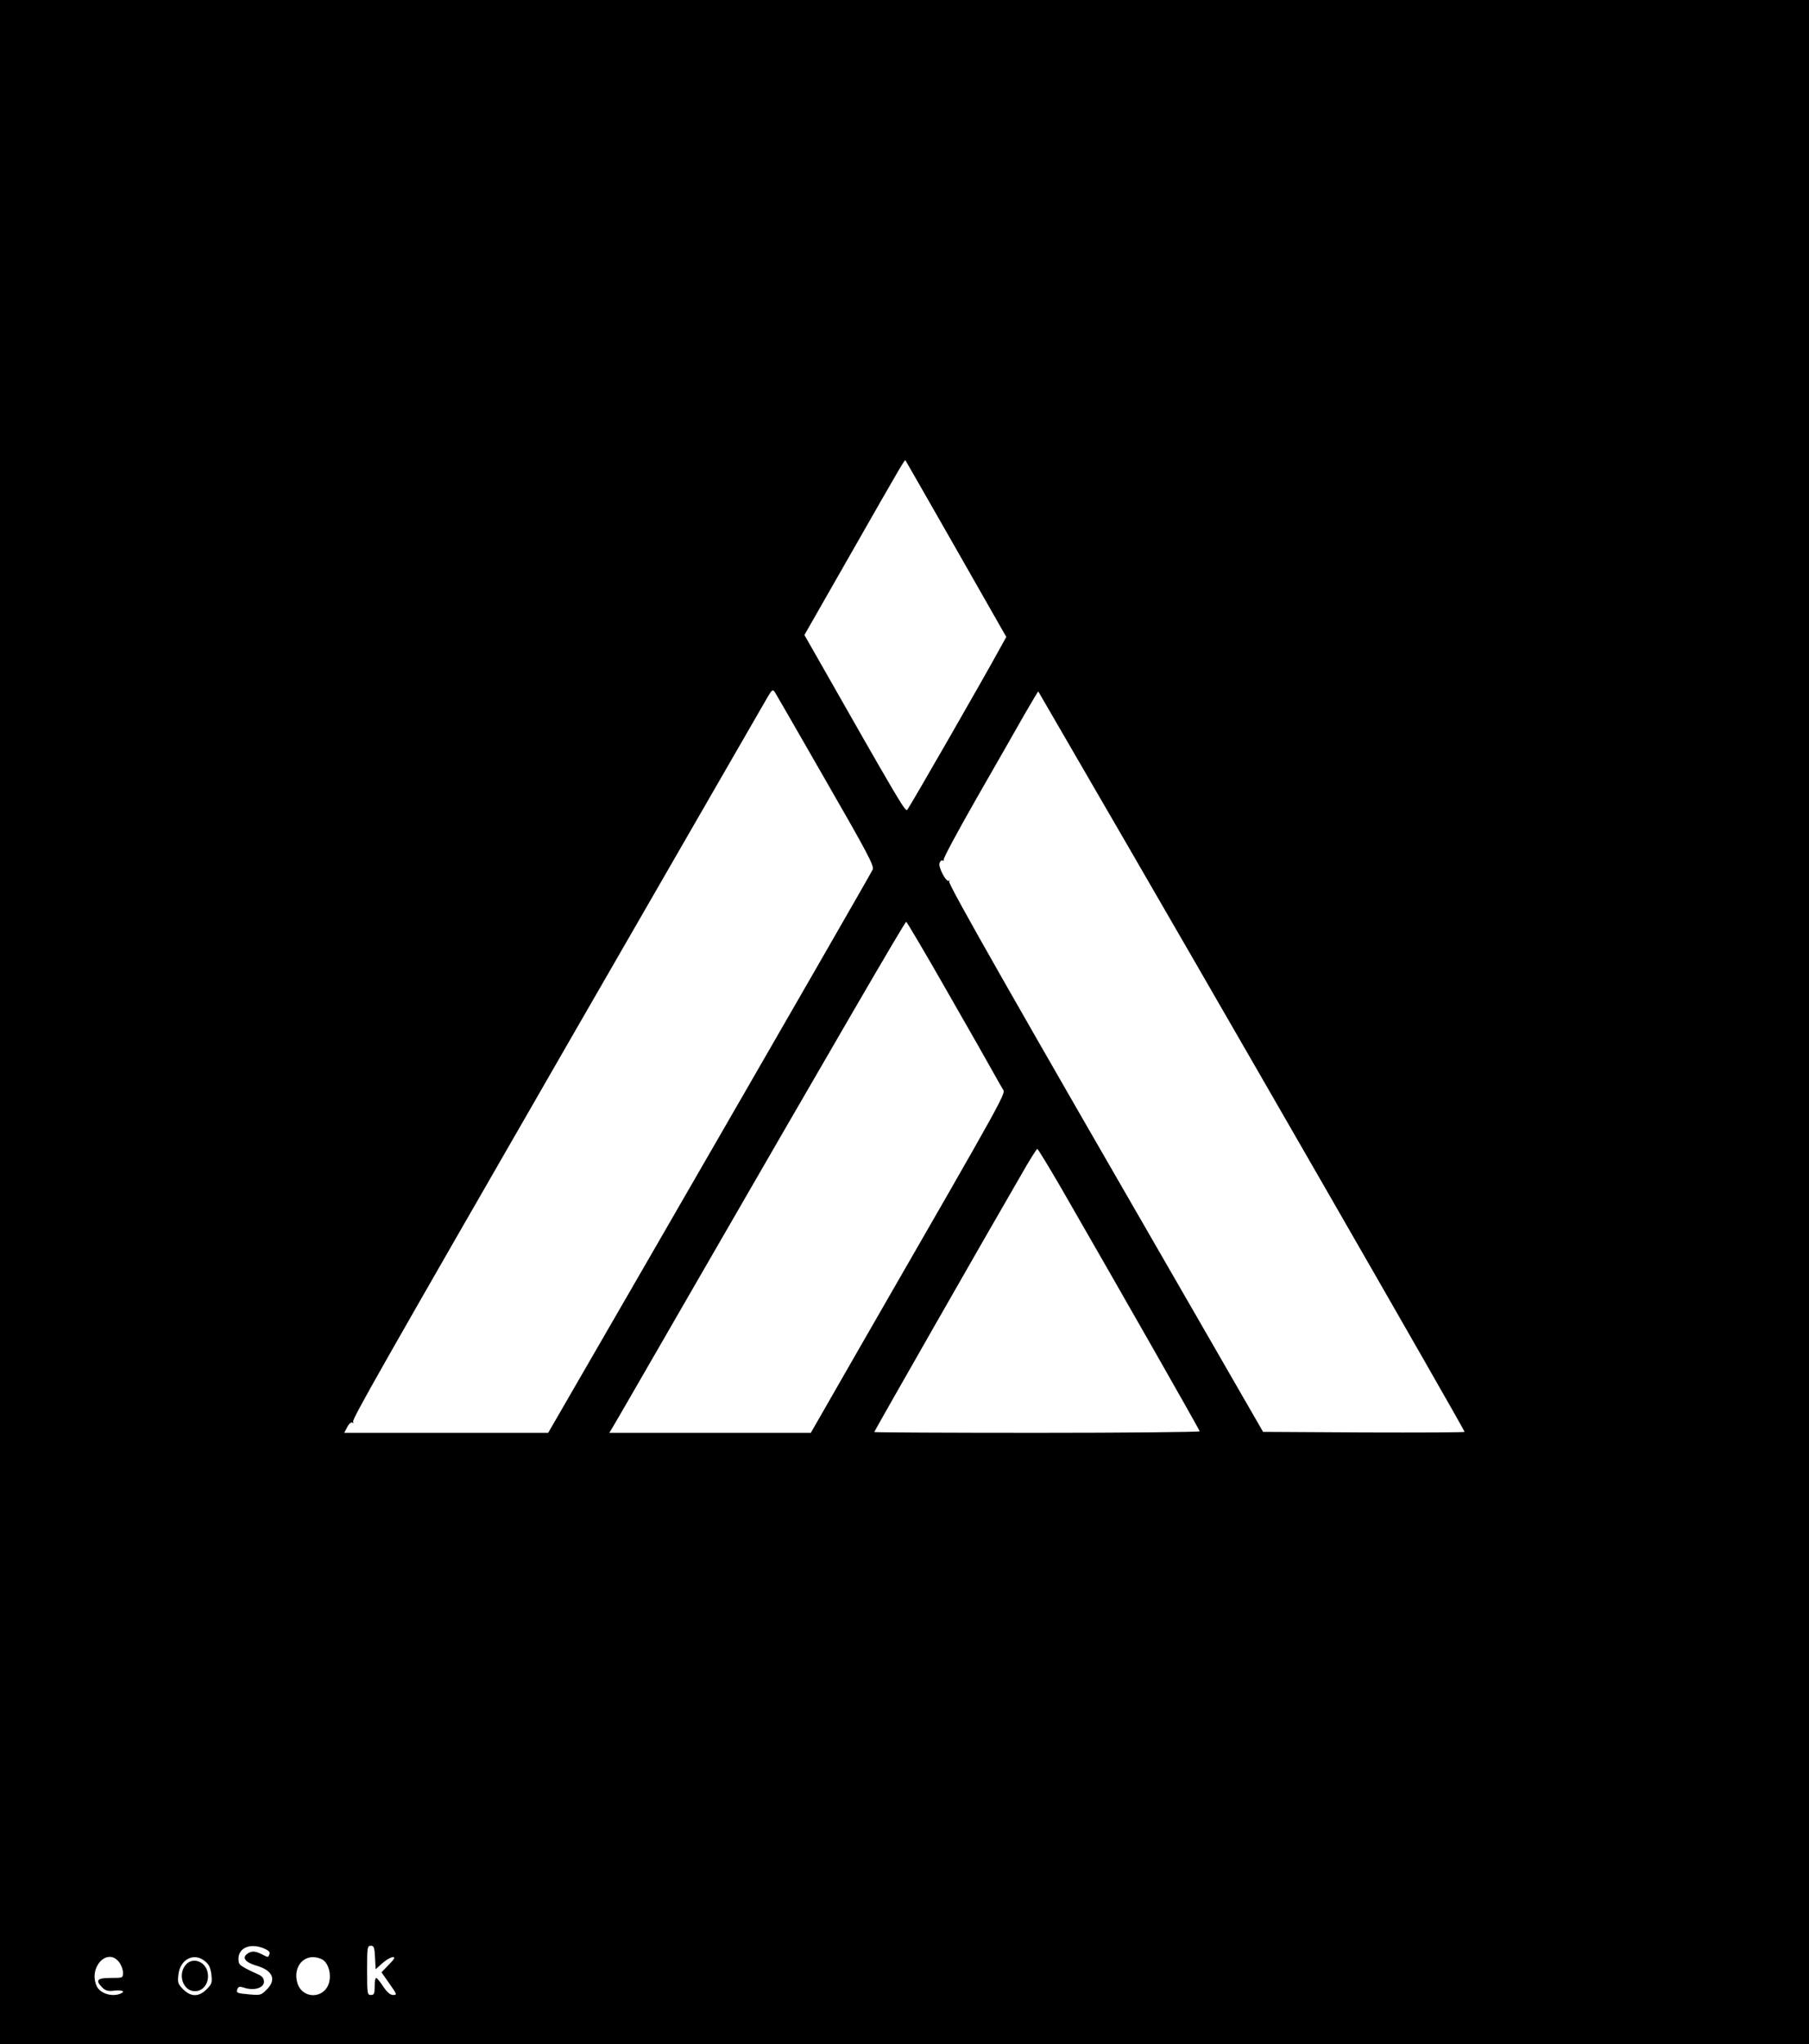 <?xml version="1.0" standalone="no"?>
<!DOCTYPE svg PUBLIC "-//W3C//DTD SVG 20010904//EN"
 "http://www.w3.org/TR/2001/REC-SVG-20010904/DTD/svg10.dtd">
<svg version="1.0" xmlns="http://www.w3.org/2000/svg"
 width="956pt" height="1080pt" viewBox="0 0 956 1080"
 preserveAspectRatio="xMidYMid meet">
<g transform="translate(0,1080) scale(0.1,-0.1)"
fill="#000000" stroke="none">
<path d="M0 5400 l0 -5400 4780 0 4780 0 0 5400 0 5400 -4780 0 -4780 0 0
-5400z m5030 2540 c133 -234 253 -443 265 -465 l23 -40 -36 -65 c-90 -165
-476 -836 -487 -848 -11 -12 -28 16 -521 883 l-23 40 237 415 c284 498 293
512 297 508 1 -2 112 -194 245 -428z m-666 -1264 c220 -382 257 -452 248 -470
-11 -23 -402 -703 -1196 -2078 l-519 -898 -539 0 -539 0 16 30 c9 18 21 28 27
24 7 -4 8 -3 4 4 -7 12 134 260 1137 2002 200 346 1001 1737 1054 1828 23 39
27 41 38 25 6 -10 128 -220 269 -467z m1301 164 c726 -1249 2075 -3594 2075
-3605 0 -3 -240 -4 -532 -3 l-533 3 -337 585 c-991 1716 -1329 2310 -1322
2323 4 7 3 9 -1 4 -13 -12 -57 70 -50 93 4 11 11 17 17 14 6 -4 8 -2 5 3 -4 6
76 154 176 329 101 176 214 374 252 441 39 67 71 121 72 120 1 -1 81 -139 178
-307z m-660 -1277 c116 -202 225 -394 243 -427 19 -34 41 -73 50 -88 17 -29
55 39 -759 -1375 l-254 -443 -533 0 -532 0 14 23 c8 12 189 326 403 697 778
1348 1145 1980 1152 1980 3 0 101 -165 216 -367z m606 -1045 c303 -526 729
-1273 729 -1280 0 -4 -387 -8 -860 -8 -473 0 -860 2 -860 4 0 4 593 1043 776
1358 43 76 82 138 86 138 3 0 62 -96 129 -212z m-4216 -4012 c25 -11 33 -19
29 -30 -7 -19 -5 -19 -40 -1 -36 18 -55 19 -78 2 -28 -21 -9 -45 49 -62 87
-25 108 -74 54 -127 -29 -29 -33 -30 -90 -25 -68 6 -72 8 -64 29 5 13 12 14
40 5 50 -15 100 1 100 33 0 16 -8 28 -25 36 -87 40 -105 51 -108 67 -14 70 53
106 133 73z m587 -48 l3 -62 36 32 c20 18 45 32 55 32 14 0 9 -9 -21 -40 l-39
-40 42 -60 c40 -57 41 -60 20 -60 -16 0 -32 14 -53 45 -16 25 -33 45 -37 45
-5 0 -8 -20 -8 -45 0 -38 -3 -45 -20 -45 -19 0 -20 7 -20 130 0 122 1 130 20
130 16 0 19 -8 22 -62z m-1353 -24 c12 -15 21 -40 21 -55 0 -29 0 -29 -65 -29
-72 0 -83 -12 -44 -51 17 -17 30 -20 65 -16 43 4 59 -5 28 -17 -45 -17 -106 3
-123 41 -45 98 56 206 118 127z m456 3 c20 -16 28 -35 32 -69 5 -42 3 -50 -25
-78 -41 -41 -83 -41 -124 0 -28 28 -30 36 -25 78 9 82 84 119 142 69z m622 8
c30 -21 44 -75 32 -120 -25 -88 -143 -88 -168 0 -20 72 20 135 84 135 17 0 40
-7 52 -15z"/>
<path d="M986 424 c-50 -50 -21 -144 44 -144 48 0 80 50 66 104 -13 53 -75 75
-110 40z"/>
</g>
</svg>
